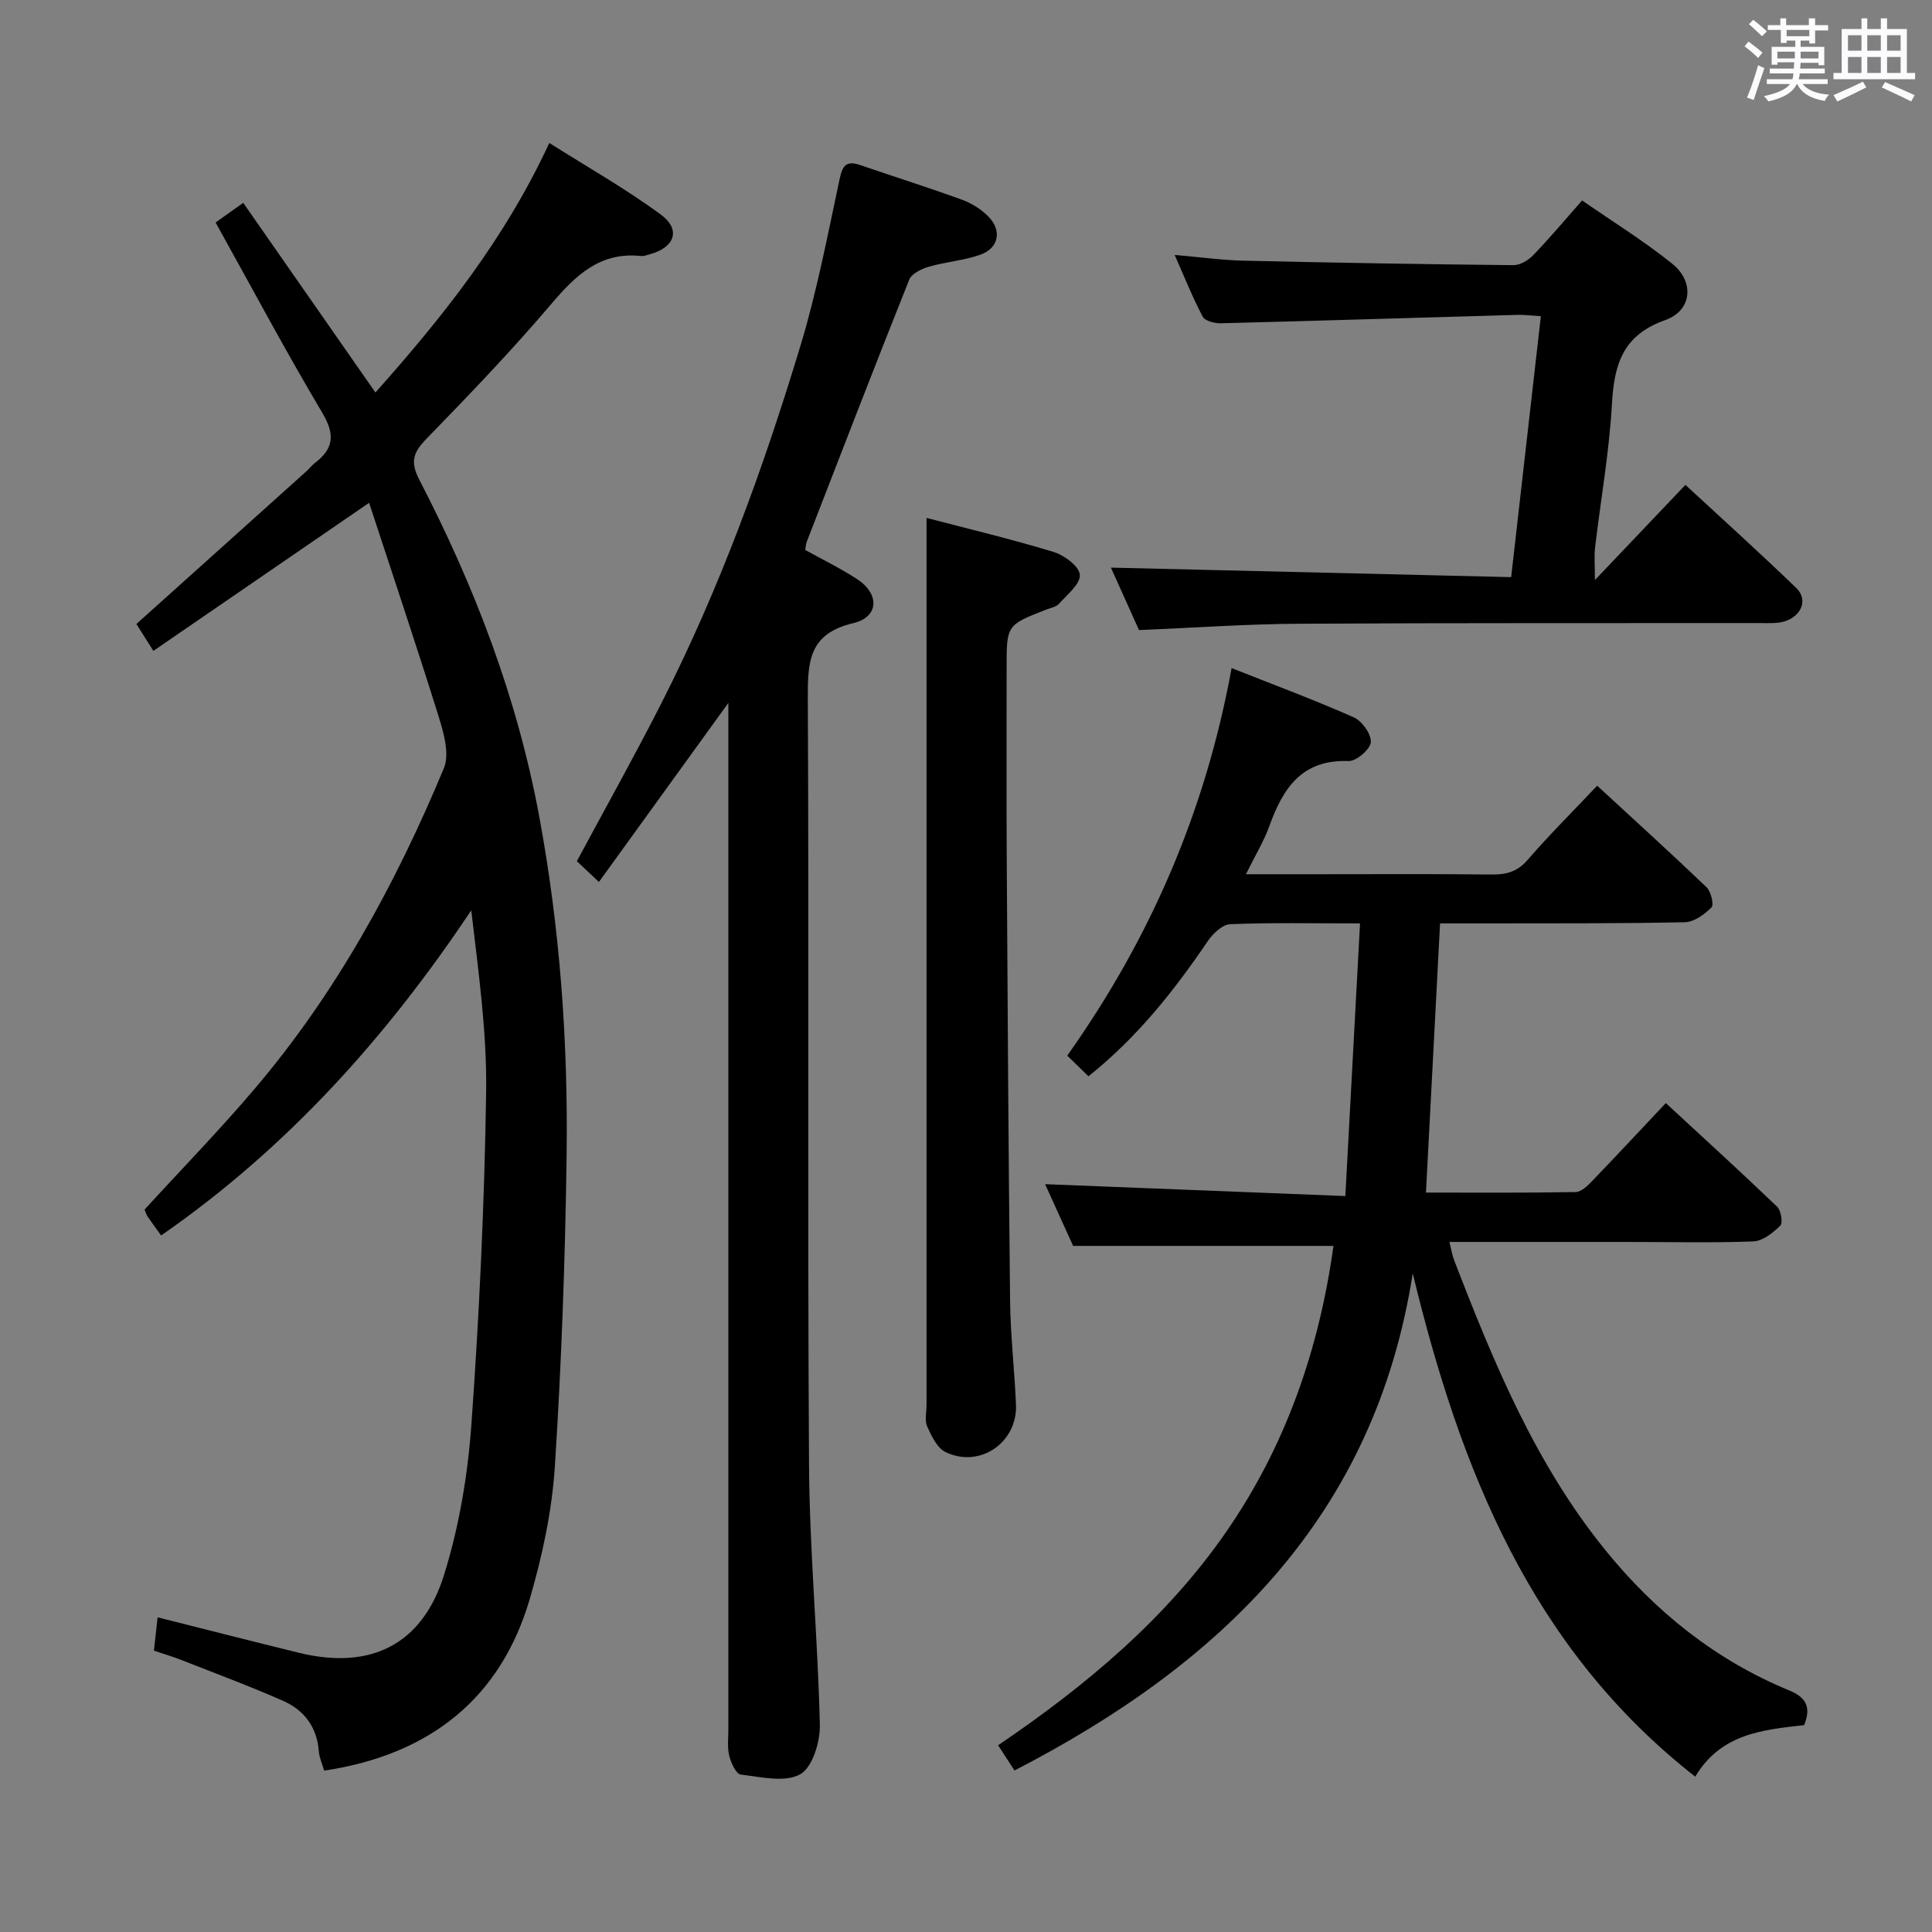 <svg enable-background="new 0 0 400 400" viewBox="0 0 400 400" xmlns="http://www.w3.org/2000/svg"><rect x="0" y="0" width="400" height="400" fill="#808080" stroke="none"/><path d="m361.2 9.6.8-1c.9.7 1.9 1.4 2.9 2.3l-.9 1.1c-1-1-2-1.8-2.8-2.4zm.5 10.6c.9-2.1 1.6-4.3 2.3-6.7.4.2.8.4 1.3.6-.7 2.1-1.5 4.3-2.2 6.6zm.4-15.2.9-.9c1 .8 2 1.6 2.8 2.4l-1 1c-.9-.9-1.8-1.7-2.7-2.5zm12.5-1.2h1.2v1.4h2.7v1.1h-2.7v2.7h-1.2v-.6h-1.8v1.3h4.9v3.8h-1.2v-.5h-3.7c0 .4-.1.9-.1 1.2h5.1v1h-5.2c0 .5-.1.9-.2 1.2h6v1h-5.2c1.1 1.3 2.9 2 5.5 2.2-.4.4-.7.8-.9 1.3-2.9-.5-4.8-1.6-5.7-3.5h-.1c-.8 1.7-2.7 2.9-5.9 3.6-.2-.4-.6-.8-.9-1.1 2.8-.6 4.6-1.4 5.4-2.5h-4.8v-1h5.3c.1-.3.2-.7.2-1.2h-4.9v-1h5c0-.4 0-.8.1-1.3h-3.5v.5h-1.2v-3.7h4.9v-1.3h-1.8v.5h-1.2v-2.7h-2.7v-1h2.6v-1.4h1.2v1.4h4.7v-1.4zm-6.6 8.3h3.6c0-.4 0-.9 0-1.4h-3.6zm1.9-4.6h4.7v-1.3h-4.7zm6.6 3.2h-3.7v1.4h3.7z" fill="#fbfafc"/><path d="m385.3 3.8h1.3v2.2h2.8v-2.2h1.3v2.2h4.1v9.1h1.7v1.3h-16.9v-1.3h1.7v-9.1h4.1v-2.2zm.4 13.1.7 1.2c-1.8.9-3.8 1.9-6 2.9-.2-.4-.5-.8-.8-1.3 2.3-1 4.3-1.9 6.1-2.8zm-3.1-6.4h2.8v-3.2h-2.8zm0 4.6h2.8v-3.3h-2.8zm4-4.6h2.8v-3.2h-2.8zm0 4.6h2.8v-3.3h-2.8zm3.7 1.9c2.1.9 4.1 1.8 6.1 2.7l-.7 1.3c-2.2-1.1-4.2-2-6.1-2.9zm3.2-9.7h-2.8v3.2h2.8v-3.1zm-2.8 7.8h2.8v-3.3h-2.8z" fill="#fbfafc"/><g fill="#010000"><path d="m281.58 191.18c-9.93 0-18.43-.19-26.9.17-1.62.07-3.59 1.97-4.65 3.54-6.95 10.23-14.55 19.86-24.67 27.94-1.4-1.36-2.79-2.71-4.4-4.27 17.23-24.3 28.62-50.62 34.03-80.24 8.85 3.51 17.2 6.61 25.32 10.21 1.7.76 3.64 3.49 3.5 5.15-.13 1.48-3.02 3.95-4.61 3.89-9.64-.37-13.55 5.58-16.36 13.37-1.16 3.23-2.99 6.22-4.88 10.06h15.44c11.83 0 23.67-.08 35.5.06 3.02.03 5.27-.6 7.37-3.02 4.46-5.15 9.3-9.97 14.41-15.37 7.63 7.04 15.23 13.93 22.64 21.02.92.89 1.58 3.62 1.02 4.18-1.44 1.46-3.61 3.03-5.52 3.07-13.99.29-27.99.21-41.99.24-2.79.01-5.59 0-8.68 0-.98 18.72-1.94 36.92-2.92 55.73 10.45 0 20.72.08 31-.11 1.19-.02 2.53-1.37 3.51-2.39 4.96-5.15 9.83-10.39 15.15-16.03 7.81 7.22 15.52 14.24 23.05 21.46.81.78 1.22 3.36.65 3.91-1.52 1.49-3.64 3.2-5.58 3.27-8.65.33-17.33.11-25.99.11-12.16-.01-24.31 0-36.94 0 .39 1.5.58 2.74 1.02 3.88 8.16 21.14 16.78 42.05 31.25 59.9 10.34 12.76 22.83 22.79 38.1 29.08 3.48 1.43 4.58 3.46 3.08 7.18-8.42.96-17.2 1.68-22.55 10.67-34.08-26.68-48.68-63.76-58.49-104.2-7.85 50.29-39.63 80.83-82.45 102.92-.95-1.46-2.01-3.1-3.39-5.22 18.1-12.28 34.67-26.1 47.15-44.08 12.44-17.93 19.33-38.04 22.28-59.31-17.89 0-35.46 0-53.9 0-1.72-3.79-3.89-8.58-5.8-12.78 20.24.8 40.56 1.6 62.16 2.46 1.04-19.24 2.03-37.53 3.04-56.45z"/><path d="m67.12 366.59c-.43-1.48-1.02-2.71-1.11-3.98-.37-5.01-3.02-8.54-7.38-10.46-6.96-3.07-14.11-5.72-21.19-8.51-1.69-.66-3.44-1.17-5.57-1.89.23-2.12.46-4.18.76-6.9 10.07 2.53 19.63 4.98 29.21 7.33 14.73 3.62 25.54-1.53 30.09-16.09 3.13-10.03 4.92-20.7 5.67-31.2 1.64-22.88 2.71-45.84 3.05-68.77.18-12.48-1.61-25-3.08-37.65-17.55 26.32-38.21 49.29-64.21 67.32-.9-1.26-1.89-2.59-2.82-3.95-.27-.4-.39-.89-.61-1.41 7.64-8.35 15.54-16.46 22.85-25.07 16.84-19.82 29.18-42.42 39.12-66.31 1.2-2.89.01-7.18-1.03-10.52-4.62-14.83-9.58-29.56-14.45-44.43-15.49 10.63-29.88 20.51-44.67 30.66-1.81-2.87-2.84-4.5-3.51-5.57 11.94-10.72 23.56-21.15 35.17-31.59.62-.56 1.12-1.25 1.78-1.75 3.94-2.98 4.19-5.92 1.54-10.38-7.64-12.85-14.67-26.06-22.09-39.4 1.16-.85 2.89-2.07 5.72-4.07 9.11 13.06 18.09 25.95 27.37 39.26 13.76-15.46 26.67-31.55 36-51.66 7.95 5.03 15.84 9.49 23.09 14.83 4.2 3.1 2.9 6.76-2.18 8.18-.64.18-1.32.46-1.94.39-8.49-.89-13.53 4.01-18.6 9.98-8.18 9.63-16.97 18.77-25.78 27.84-2.71 2.78-3.47 4.72-1.53 8.46 11.44 22.06 20.27 45.09 24.83 69.64 4.33 23.31 6.01 46.85 5.69 70.48-.3 21.45-1.06 42.92-2.44 64.32-.6 9.2-2.6 18.46-5.19 27.33-5.95 20.36-20.47 32.23-42.56 35.54z"/><path d="m124 182.6c-2.02-1.9-3.34-3.14-4.57-4.3 5.91-11 11.9-21.69 17.46-32.62 12.1-23.76 21.17-48.75 28.87-74.21 3.4-11.25 5.61-22.88 8.07-34.39.59-2.77 1.36-3.89 4.19-2.93 7.06 2.41 14.18 4.67 21.2 7.22 1.97.72 3.93 1.96 5.4 3.45 2.88 2.9 2.18 6.56-1.67 7.92-3.41 1.21-7.14 1.46-10.64 2.48-1.52.44-3.57 1.43-4.07 2.69-7.21 18.04-14.19 36.17-21.22 54.28-.17.44-.18.94-.31 1.67 3.59 2 7.31 3.8 10.75 6.05 4.69 3.06 4.55 7.84-.82 9.11-9.32 2.21-9.42 8.15-9.39 15.81.26 52.83-.08 105.66.25 158.48.11 17.94 1.83 35.86 2.24 53.81.08 3.53-1.55 8.85-4.09 10.24-3.19 1.74-8.16.54-12.3.04-.96-.12-2.01-2.44-2.37-3.9-.43-1.73-.18-3.64-.18-5.47 0-68.49 0-136.98 0-205.48 0-1.82 0-3.64 0-7.02-9.33 12.93-17.88 24.75-26.8 37.07z"/><path d="m235.82 130.45c-1.96-4.35-4.06-9.02-5.82-12.93 27.46.65 54.95 1.31 82.87 1.97 2.11-18.54 4.11-36.11 6.15-54.03-1.98-.12-3.45-.31-4.9-.27-20.45.58-40.9 1.22-61.36 1.74-1.27.03-3.27-.47-3.74-1.36-2.07-3.89-3.71-8.02-5.82-12.79 5.4.47 9.82 1.09 14.24 1.19 18.64.43 37.28.74 55.92.93 1.38.01 3.08-1.03 4.1-2.09 3.34-3.47 6.44-7.17 10.1-11.31 6.31 4.38 12.79 8.38 18.68 13.12 4.61 3.71 4.1 9.68-1.47 11.65-8.85 3.13-10.58 9.22-11.04 17.45-.56 9.93-2.33 19.78-3.49 29.68-.2 1.72-.03 3.48-.03 6.69 6.72-7.07 12.5-13.15 18.74-19.7 7.74 7.16 15.49 14.14 22.98 21.38 2.43 2.35 1.09 5.8-2.47 6.88-1.54.47-3.29.35-4.95.35-31.83.04-63.67-.05-95.5.14-10.8.05-21.58.83-33.19 1.31z"/><path d="m191.83 107.23c8.41 2.2 17.43 4.35 26.29 7.04 2.21.67 5.32 2.98 5.45 4.73.14 1.9-2.62 4.1-4.31 6-.6.67-1.76.86-2.68 1.22-8.21 3.2-8.19 3.19-8.17 12.33.02 12.82-.06 25.65.02 38.47.18 30.8.36 61.59.7 92.39.08 7.14.92 14.26 1.22 21.4.33 7.85-7.49 13.25-14.58 9.83-1.74-.84-2.91-3.32-3.8-5.29-.56-1.25-.14-2.95-.14-4.45 0-52.3 0-104.6 0-156.89 0-8.79 0-17.58 0-26.78z"/></g></svg>